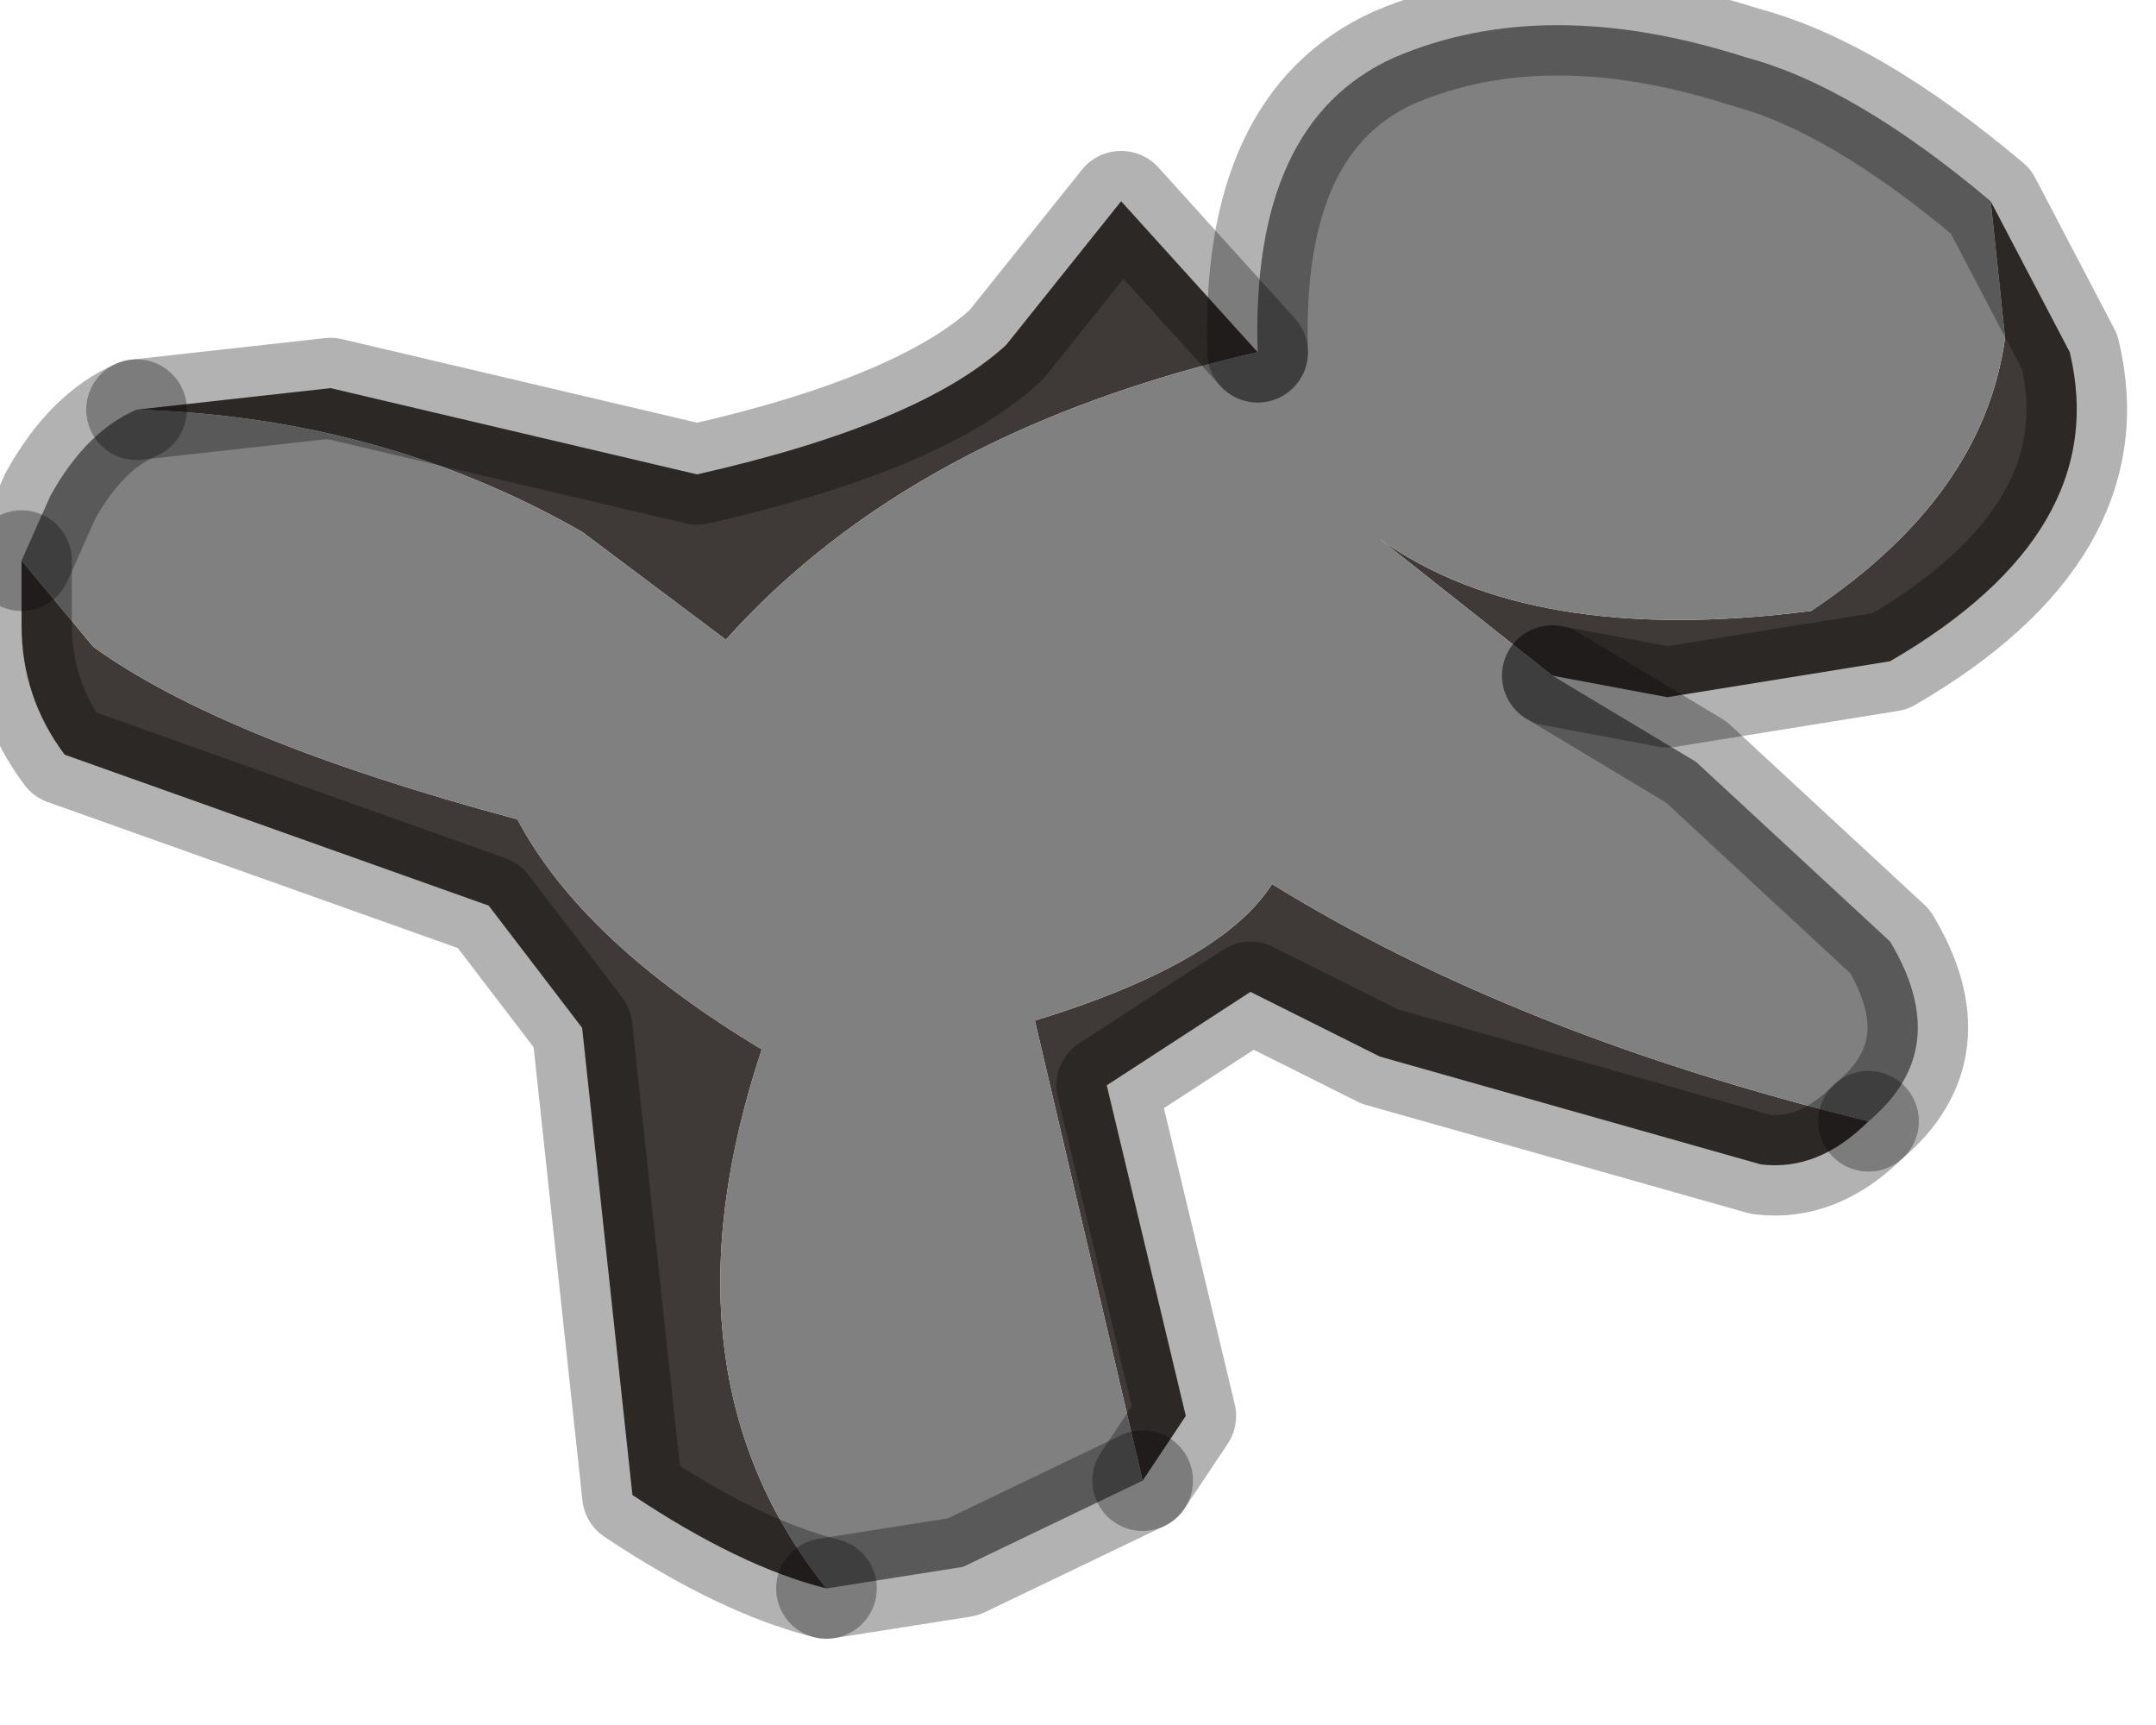 <?xml version="1.0" encoding="utf-8"?>
<svg version="1.1" id="Layer_1"
xmlns="http://www.w3.org/2000/svg"
xmlns:xlink="http://www.w3.org/1999/xlink"
width="15px" height="12px"
xml:space="preserve">
<g id="PathID_3699" transform="matrix(1, 0, 0, 1, 0.15, 0.15)">
<path style="fill:#3F3A37;fill-opacity:1" d="M14.25 2.3Q14.55 3.55 13 4.45L11.45 4.7L10.65 4.55L9.45 3.6Q10.5 4.35 12.45 4.1Q13.65 3.3 13.8 2.2L13.7 1.25L14.25 2.3M8.6 2.3Q6.2 2.85 4.9 4.3L3.9 3.55Q2.5 2.75 0.8 2.7L2.15 2.55L4.7 3.15Q6.25 2.8 6.85 2.25L7.65 1.25L8.6 2.3M0 3.75L0.5 4.35Q1.4 5 3.45 5.55Q3.9 6.4 5.15 7.15Q4.4 9.4 5.6 10.9Q5 10.75 4.25 10.25L3.9 7L3.25 6.15L0.3 5.1Q0 4.7 0 4.2L0 3.75M7.8 10.15L7.05 6.95Q8.35 6.55 8.7 6Q10.4 7.05 12.85 7.65Q12.5 8 12.1 7.95L9.45 7.2L8.55 6.75L7.55 7.4L8.1 9.7L7.8 10.15" />
<path style="fill:#808080;fill-opacity:1" d="M11.65 5.15L13 6.4Q13.45 7.15 12.85 7.65Q10.4 7.05 8.7 6Q8.35 6.55 7.05 6.95L7.8 10.15L6.55 10.75L5.6 10.9Q4.4 9.4 5.15 7.15Q3.9 6.4 3.45 5.55Q1.4 5 0.5 4.35L0 3.75L0.2 3.3Q0.45 2.85 0.8 2.7Q2.5 2.75 3.9 3.55L4.9 4.3Q6.2 2.85 8.6 2.3Q8.55 0.7 9.55 0.25Q10.6 -0.2 12 0.25Q12.75 0.45 13.7 1.25L13.8 2.2Q13.65 3.3 12.45 4.1Q10.5 4.35 9.45 3.6L10.65 4.55L11.65 5.15" />
<path style="fill:none;stroke-width:0.7;stroke-linecap:round;stroke-linejoin:round;stroke-miterlimit:3;stroke:#000000;stroke-opacity:0.302" d="M10.65 4.55L11.45 4.7L13 4.45Q14.55 3.55 14.25 2.3L13.7 1.25Q12.75 0.45 12 0.25Q10.6 -0.2 9.55 0.25Q8.55 0.7 8.6 2.3" />
<path style="fill:none;stroke-width:0.7;stroke-linecap:round;stroke-linejoin:round;stroke-miterlimit:3;stroke:#000000;stroke-opacity:0.302" d="M0.8 2.7Q0.45 2.85 0.2 3.3L0 3.75" />
<path style="fill:none;stroke-width:0.7;stroke-linecap:round;stroke-linejoin:round;stroke-miterlimit:3;stroke:#000000;stroke-opacity:0.302" d="M5.6 10.9L6.55 10.75L7.8 10.15" />
<path style="fill:none;stroke-width:0.7;stroke-linecap:round;stroke-linejoin:round;stroke-miterlimit:3;stroke:#000000;stroke-opacity:0.302" d="M12.85 7.65Q13.45 7.15 13 6.4L11.65 5.15L10.65 4.55" />
<path style="fill:none;stroke-width:0.7;stroke-linecap:round;stroke-linejoin:round;stroke-miterlimit:3;stroke:#000000;stroke-opacity:0.302" d="M12.85 7.65Q12.5 8 12.1 7.95L9.45 7.2L8.55 6.75L7.55 7.4L8.1 9.7L7.8 10.15" />
<path style="fill:none;stroke-width:0.7;stroke-linecap:round;stroke-linejoin:round;stroke-miterlimit:3;stroke:#000000;stroke-opacity:0.302" d="M0.8 2.7L2.15 2.55L4.7 3.15Q6.25 2.8 6.85 2.25L7.65 1.25L8.6 2.3" />
<path style="fill:none;stroke-width:0.7;stroke-linecap:round;stroke-linejoin:round;stroke-miterlimit:3;stroke:#000000;stroke-opacity:0.302" d="M5.6 10.9Q5 10.75 4.25 10.25L3.9 7L3.25 6.15L0.3 5.1Q0 4.7 0 4.2L0 3.75" />
</g>
</svg>
